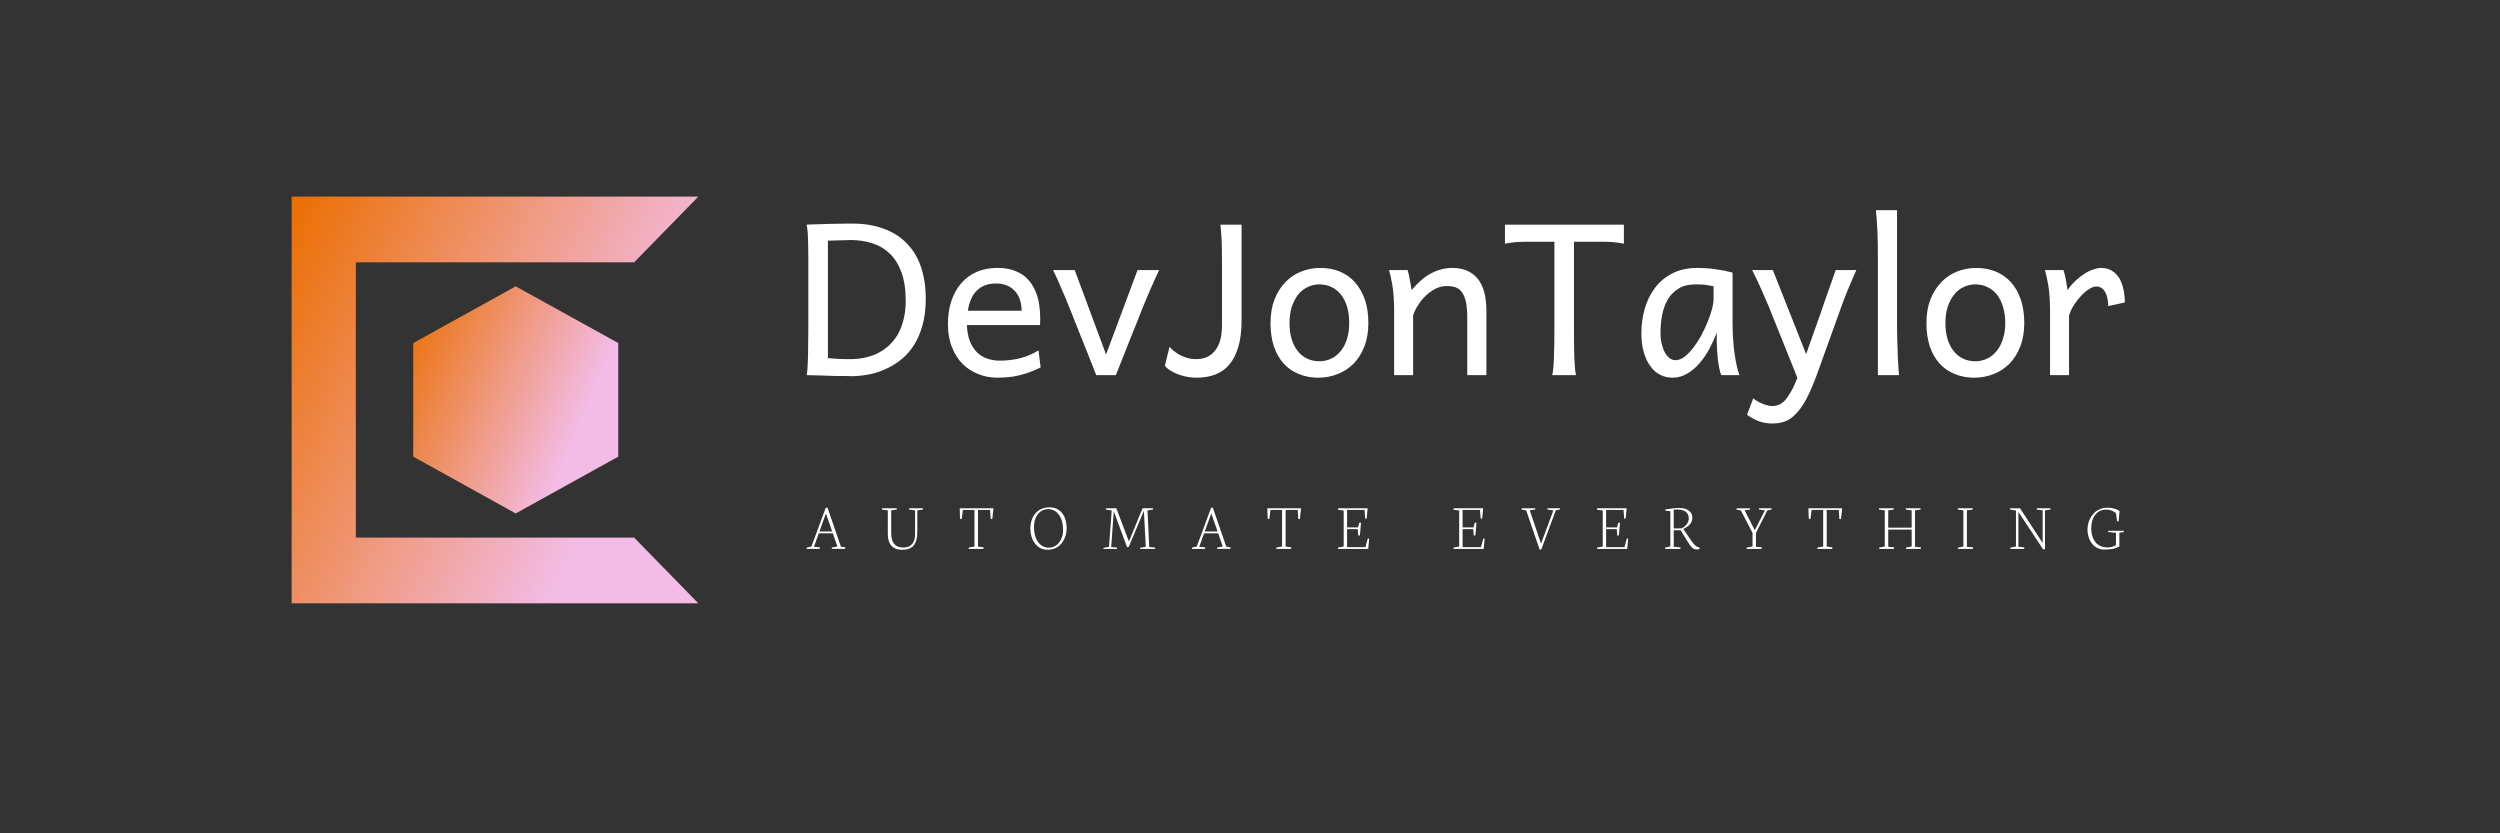 <?xml version="1.0"?>
<svg width="300" height="100" xmlns="http://www.w3.org/2000/svg" xmlns:svg="http://www.w3.org/2000/svg" class="iconLeftSlogan">
 <rect width="100%" height="100%" fill="#333333" stroke="none"/>
 <!---->
 <defs>
  <!---->
 </defs>
 <defs>
  <!---->
 </defs>
 <defs>
  <linearGradient gradientTransform="rotate(25)" id="ed75371a-7be8-465d-9b36-c4663b641916" x1="0%" x2="100%" y1="0%" y2="0%">
   <stop offset="0%" stop-color="#EB6E00"/>
   <stop offset="100%" stop-color="#F3BCE6"/>
  </linearGradient>
 </defs>
 <defs>
  <!---->
 </defs>
 <g class="layer">
  <title>Layer 1</title>
  <g fill="#36231D" id="7b57a090-5867-4e63-b447-16d53c5324c1" transform="matrix(1.809 0 0 1.809 99.821 116.072)">
   <path d="m-1.56,-42.39l0,0l0,-4.7l0,0q0,-0.48 -0.01,-0.9l0,0l0,0q-0.01,-0.41 -0.03,-0.74l0,0l0,0q-0.03,-0.33 -0.07,-0.53l0,0l0,0q0.15,-0.01 0.37,-0.02l0,0l0,0q0.22,-0.01 0.49,-0.01l0,0l0,0q0.27,-0.01 0.57,-0.02l0,0l0,0q0.3,-0.01 0.59,-0.01l0,0l0,0q0.3,0 0.58,-0.01l0,0l0,0q0.28,0 0.51,0l0,0l0,0q0.28,0 0.63,0.03l0,0l0,0q0.35,0.03 0.74,0.12l0,0l0,0q0.38,0.09 0.79,0.25l0,0l0,0q0.41,0.16 0.79,0.42l0,0l0,0q0.38,0.26 0.71,0.63l0,0l0,0q0.34,0.37 0.59,0.88l0,0l0,0q0.25,0.5 0.39,1.16l0,0l0,0q0.15,0.66 0.15,1.5l0,0l0,0q0,1.02 -0.23,1.8l0,0l0,0q-0.22,0.77 -0.6,1.34l0,0l0,0q-0.38,0.57 -0.88,0.95l0,0l0,0q-0.5,0.38 -1.05,0.61l0,0l0,0q-0.54,0.24 -1.1,0.33l0,0l0,0q-0.56,0.1 -1.06,0.1l0,0l0,0q-0.17,0 -0.38,-0.01l0,0l0,0q-0.22,0 -0.46,0l0,0l0,0q-0.24,-0.01 -0.49,-0.01l0,0l0,0q-0.25,-0.01 -0.49,-0.02l0,0l0,0q-0.56,-0.01 -1.16,-0.03l0,0l0,0q0.04,-0.21 0.06,-0.53l0,0l0,0q0.02,-0.32 0.03,-0.72l0,0l0,0q0.01,-0.4 0.01,-0.88l0,0l0,0q0.01,-0.47 0.01,-0.98zm1.3,-5.81l0,7.79l0,0q0.23,0.02 0.62,0.05l0,0l0,0q0.39,0.02 0.88,0.02l0,0l0,0q0.46,0 0.9,-0.09l0,0l0,0q0.45,-0.09 0.86,-0.28l0,0l0,0q0.41,-0.2 0.75,-0.5l0,0l0,0q0.35,-0.31 0.61,-0.74l0,0l0,0q0.25,-0.43 0.39,-0.99l0,0l0,0q0.15,-0.56 0.15,-1.26l0,0l0,0q0,-1.15 -0.29,-1.92l0,0l0,0q-0.29,-0.78 -0.79,-1.24l0,0l0,0q-0.49,-0.47 -1.15,-0.67l0,0l0,0q-0.66,-0.21 -1.4,-0.21l0,0l0,0q-0.17,0 -0.38,0.01l0,0l0,0q-0.21,0 -0.43,0.01l0,0l0,0q-0.21,0.01 -0.4,0.01l0,0l0,0q-0.19,0 -0.32,0.01l0,0zm14.07,5.6l-4.85,0l0,0q0.02,0.61 0.19,1.05l0,0l0,0q0.17,0.44 0.46,0.74l0,0l0,0q0.29,0.29 0.68,0.43l0,0l0,0q0.4,0.14 0.86,0.14l0,0l0,0q0.66,0 1.3,-0.15l0,0l0,0q0.64,-0.15 1.26,-0.53l0,0l0.14,1.13l0,0q-0.36,0.18 -0.71,0.31l0,0l0,0q-0.35,0.13 -0.7,0.21l0,0l0,0q-0.35,0.09 -0.7,0.12l0,0l0,0q-0.36,0.04 -0.76,0.04l0,0l0,0q-0.66,0 -1.25,-0.23l0,0l0,0q-0.6,-0.23 -1.05,-0.68l0,0l0,0q-0.45,-0.44 -0.71,-1.11l0,0l0,0q-0.27,-0.66 -0.27,-1.53l0,0l0,0q0,-0.85 0.23,-1.54l0,0l0,0q0.23,-0.69 0.65,-1.17l0,0l0,0q0.42,-0.49 1.03,-0.76l0,0l0,0q0.61,-0.26 1.37,-0.26l0,0l0,0q0.56,0 0.99,0.13l0,0l0,0q0.43,0.14 0.75,0.37l0,0l0,0q0.31,0.24 0.52,0.55l0,0l0,0q0.21,0.32 0.34,0.68l0,0l0,0q0.13,0.36 0.18,0.76l0,0l0,0q0.06,0.39 0.06,0.77l0,0l0,0.27l0,0q0,0.17 -0.01,0.26l0,0zm-2.93,-2.76l0,0l0,0q-0.75,0 -1.23,0.44l0,0l0,0q-0.48,0.44 -0.63,1.37l0,0l3.57,0l0,0q0,-0.44 -0.13,-0.78l0,0l0,0q-0.13,-0.34 -0.36,-0.57l0,0l0,0q-0.22,-0.23 -0.54,-0.35l0,0l0,0q-0.31,-0.11 -0.68,-0.11zm9.4,-0.89l1.43,0l0,0q-0.14,0.29 -0.29,0.63l0,0l0,0q-0.16,0.34 -0.3,0.67l0,0l0,0q-0.14,0.33 -0.26,0.62l0,0l0,0q-0.12,0.3 -0.21,0.5l0,0l0,0q-0.07,0.17 -0.18,0.45l0,0l0,0q-0.11,0.29 -0.25,0.64l0,0l0,0q-0.14,0.35 -0.3,0.74l0,0l0,0q-0.16,0.4 -0.31,0.78l0,0l0,0q-0.36,0.9 -0.77,1.94l0,0l-1.3,0l0,0q-0.39,-0.99 -0.74,-1.87l0,0l0,0q-0.15,-0.38 -0.31,-0.77l0,0l0,0q-0.16,-0.39 -0.3,-0.75l0,0l0,0q-0.14,-0.36 -0.26,-0.66l0,0l0,0q-0.12,-0.3 -0.2,-0.5l0,0l0,0q-0.08,-0.2 -0.2,-0.5l0,0l0,0q-0.13,-0.3 -0.27,-0.62l0,0l0,0q-0.14,-0.33 -0.29,-0.67l0,0l0,0q-0.15,-0.34 -0.3,-0.63l0,0l1.44,0l2.08,5.6l2.09,-5.6zm5.5,-3.01l1.4,0l0,6.32l0,0q0,1.07 -0.22,1.8l0,0l0,0q-0.22,0.73 -0.61,1.18l0,0l0,0q-0.39,0.45 -0.94,0.65l0,0l0,0q-0.55,0.2 -1.2,0.2l0,0l0,0q-0.25,0 -0.54,-0.04l0,0l0,0q-0.29,-0.05 -0.58,-0.14l0,0l0,0q-0.3,-0.1 -0.56,-0.25l0,0l0,0q-0.26,-0.15 -0.44,-0.36l0,0l0.31,-1.26l0,0q0.17,0.2 0.38,0.35l0,0l0,0q0.21,0.16 0.44,0.26l0,0l0,0q0.23,0.1 0.47,0.16l0,0l0,0q0.24,0.05 0.48,0.05l0,0l0,0q0.38,0 0.69,-0.13l0,0l0,0q0.32,-0.14 0.54,-0.41l0,0l0,0q0.23,-0.28 0.36,-0.7l0,0l0,0q0.12,-0.43 0.12,-1.02l0,0l0,-3.38l0,0q0,-0.5 0,-0.97l0,0l0,0q0,-0.48 -0.01,-0.9l0,0l0,0q-0.01,-0.42 -0.04,-0.78l0,0l0,0q-0.02,-0.36 -0.05,-0.63l0,0zm4.58,6.53l0,0l0,0q0,0.59 0.14,1.06l0,0l0,0q0.15,0.48 0.41,0.8l0,0l0,0q0.26,0.33 0.63,0.5l0,0l0,0q0.36,0.17 0.8,0.17l0,0l0,0q0.41,0 0.78,-0.17l0,0l0,0q0.36,-0.17 0.63,-0.5l0,0l0,0q0.27,-0.32 0.42,-0.8l0,0l0,0q0.15,-0.47 0.15,-1.06l0,0l0,0q0,-0.6 -0.14,-1.08l0,0l0,0q-0.14,-0.47 -0.41,-0.81l0,0l0,0q-0.26,-0.33 -0.62,-0.5l0,0l0,0q-0.37,-0.18 -0.81,-0.18l0,0l0,0q-0.41,0 -0.78,0.18l0,0l0,0q-0.36,0.17 -0.63,0.5l0,0l0,0q-0.26,0.34 -0.42,0.81l0,0l0,0q-0.15,0.48 -0.15,1.08zm-1.26,0l0,0l0,0q0,-0.88 0.26,-1.56l0,0l0,0q0.27,-0.68 0.72,-1.15l0,0l0,0q0.45,-0.47 1.05,-0.71l0,0l0,0q0.6,-0.24 1.28,-0.24l0,0l0,0q0.71,0 1.29,0.24l0,0l0,0q0.58,0.24 1,0.71l0,0l0,0q0.42,0.47 0.66,1.15l0,0l0,0q0.23,0.68 0.23,1.56l0,0l0,0q0,0.88 -0.27,1.56l0,0l0,0q-0.26,0.67 -0.71,1.13l0,0l0,0q-0.46,0.46 -1.06,0.69l0,0l0,0q-0.6,0.24 -1.28,0.24l0,0l0,0q-0.7,0 -1.28,-0.24l0,0l0,0q-0.59,-0.23 -1.01,-0.69l0,0l0,0q-0.42,-0.46 -0.65,-1.13l0,0l0,0q-0.23,-0.68 -0.23,-1.56zm14.32,3.45l-1.27,0l0,-3.76l0,0q0,-0.64 -0.08,-1.06l0,0l0,0q-0.09,-0.42 -0.26,-0.66l0,0l0,0q-0.16,-0.24 -0.42,-0.34l0,0l0,0q-0.26,-0.09 -0.61,-0.09l0,0l0,0q-0.36,0 -0.72,0.17l0,0l0,0q-0.35,0.18 -0.64,0.45l0,0l0,0q-0.3,0.28 -0.52,0.63l0,0l0,0q-0.23,0.35 -0.34,0.7l0,0l0,3.96l-1.26,0l0,-4.2l0,0q0,-1.02 -0.11,-1.72l0,0l0,0q-0.12,-0.7 -0.23,-1.05l0,0l1.23,0l0,0q0.04,0.11 0.08,0.28l0,0l0,0q0.04,0.18 0.07,0.37l0,0l0,0q0.04,0.19 0.07,0.37l0,0l0.05,0.31l0,0q0.65,-0.78 1.31,-1.12l0,0l0,0q0.67,-0.35 1.39,-0.35l0,0l0,0q1.09,0 1.68,0.71l0,0l0,0q0.58,0.72 0.58,2.13l0,0l0,4.27zm1.23,-9.98l7.89,0l0,1.26l0,0q-0.41,-0.08 -0.81,-0.11l0,0l0,0q-0.4,-0.02 -0.86,-0.02l0,0l-1.64,0l0,5.88l0,0q0,1.01 0.02,1.78l0,0l0,0q0.03,0.78 0.11,1.19l0,0l-1.57,0l0,0q0.09,-0.41 0.11,-1.19l0,0l0,0q0.03,-0.77 0.03,-1.78l0,0l0,-5.88l-1.61,0l0,0q-0.46,0 -0.86,0.02l0,0l0,0q-0.4,0.03 -0.81,0.11l0,0l0,-1.26zm13.84,4.96l0,-0.87l0,0q-0.08,-0.02 -0.18,-0.04l0,0l0,0q-0.11,-0.02 -0.25,-0.04l0,0l0,0q-0.14,-0.03 -0.33,-0.04l0,0l0,0q-0.18,-0.01 -0.44,-0.01l0,0l0,0q-0.67,0 -1.11,0.27l0,0l0,0q-0.45,0.27 -0.72,0.72l0,0l0,0q-0.26,0.45 -0.38,1.03l0,0l0,0q-0.11,0.58 -0.11,1.2l0,0l0,0q0,0.39 0.08,0.73l0,0l0,0q0.08,0.33 0.21,0.57l0,0l0,0q0.14,0.24 0.32,0.38l0,0l0,0q0.18,0.13 0.38,0.13l0,0l0,0q0.3,0 0.61,-0.23l0,0l0,0q0.3,-0.24 0.58,-0.6l0,0l0,0q0.28,-0.37 0.53,-0.82l0,0l0,0q0.24,-0.46 0.42,-0.9l0,0l0,0q0.18,-0.45 0.29,-0.85l0,0l0,0q0.1,-0.4 0.1,-0.63l0,0zm1.71,5.02l-1.2,0l0,0q-0.07,-0.16 -0.13,-0.45l0,0l0,0q-0.06,-0.29 -0.1,-0.61l0,0l0,0q-0.03,-0.33 -0.05,-0.65l0,0l0,0q-0.02,-0.32 -0.02,-0.55l0,0l0,-0.54l0,0q-0.21,0.53 -0.49,1.06l0,0l0,0q-0.29,0.53 -0.65,0.95l0,0l0,0q-0.37,0.43 -0.82,0.69l0,0l0,0q-0.45,0.27 -0.98,0.27l0,0l0,0q-0.44,0 -0.81,-0.19l0,0l0,0q-0.38,-0.19 -0.65,-0.57l0,0l0,0q-0.28,-0.37 -0.44,-0.93l0,0l0,0q-0.16,-0.56 -0.16,-1.28l0,0l0,0q0,-0.82 0.22,-1.59l0,0l0,0q0.22,-0.78 0.67,-1.38l0,0l0,0q0.45,-0.61 1.15,-0.97l0,0l0,0q0.7,-0.37 1.66,-0.37l0,0l0,0q0.66,0 1.25,0.09l0,0l0,0q0.59,0.08 1.1,0.22l0,0l0,3.18l0,0q0,1.29 0.13,2.17l0,0l0,0q0.12,0.88 0.32,1.45l0,0zm6.77,-4.55l-1.64,4.55l0,0q-0.36,0.98 -0.7,1.61l0,0l0,0q-0.34,0.62 -0.7,0.98l0,0l0,0q-0.35,0.36 -0.73,0.49l0,0l0,0q-0.38,0.13 -0.81,0.13l0,0l0,0q-0.48,0 -0.89,-0.15l0,0l0,0q-0.41,-0.15 -0.79,-0.43l0,0l0.41,-1.09l0,0q0.11,0.09 0.26,0.18l0,0l0,0q0.15,0.09 0.31,0.16l0,0l0,0q0.17,0.07 0.35,0.12l0,0l0,0q0.18,0.05 0.35,0.05l0,0l0,0q0.2,0 0.4,-0.07l0,0l0,0q0.2,-0.07 0.4,-0.27l0,0l0,0q0.2,-0.21 0.41,-0.57l0,0l0,0q0.22,-0.37 0.45,-0.96l0,0l-1.9,-4.73l0,0q-0.19,-0.46 -0.45,-1.04l0,0l0,0q-0.25,-0.58 -0.65,-1.38l0,0l1.37,0l2.21,5.58l0,0q0.13,-0.37 0.28,-0.8l0,0l0,0q0.16,-0.44 0.32,-0.9l0,0l0,0q0.16,-0.46 0.33,-0.93l0,0l0,0q0.16,-0.46 0.31,-0.9l0,0l0,0q0.36,-1.01 0.72,-2.05l0,0l1.37,0l0,0q-0.18,0.39 -0.32,0.73l0,0l0,0q-0.15,0.34 -0.27,0.64l0,0l0,0q-0.12,0.3 -0.22,0.55l0,0l0,0q-0.1,0.26 -0.18,0.5l0,0zm3.69,-6.39l0,7.69l0,0q0,0.33 0.01,0.78l0,0l0,0q0.01,0.44 0.03,0.9l0,0l0,0q0.01,0.46 0.04,0.87l0,0l0,0q0.02,0.42 0.05,0.7l0,0l-1.4,0l0,-7.72l0,0q0,-1 -0.03,-1.81l0,0l0,0q-0.04,-0.81 -0.1,-1.41l0,0l1.4,0zm3.21,7.49l0,0l0,0q0,0.59 0.14,1.06l0,0l0,0q0.15,0.48 0.41,0.8l0,0l0,0q0.26,0.33 0.63,0.5l0,0l0,0q0.36,0.17 0.8,0.17l0,0l0,0q0.41,0 0.78,-0.17l0,0l0,0q0.36,-0.17 0.63,-0.5l0,0l0,0q0.27,-0.32 0.42,-0.8l0,0l0,0q0.16,-0.47 0.16,-1.06l0,0l0,0q0,-0.6 -0.15,-1.08l0,0l0,0q-0.14,-0.47 -0.4,-0.81l0,0l0,0q-0.27,-0.33 -0.63,-0.5l0,0l0,0q-0.37,-0.18 -0.81,-0.18l0,0l0,0q-0.41,0 -0.78,0.18l0,0l0,0q-0.36,0.17 -0.62,0.5l0,0l0,0q-0.27,0.34 -0.43,0.81l0,0l0,0q-0.15,0.48 -0.15,1.08zm-1.26,0l0,0l0,0q0,-0.88 0.26,-1.56l0,0l0,0q0.27,-0.68 0.72,-1.15l0,0l0,0q0.45,-0.47 1.05,-0.71l0,0l0,0q0.6,-0.24 1.28,-0.24l0,0l0,0q0.71,0 1.29,0.24l0,0l0,0q0.58,0.24 1.01,0.71l0,0l0,0q0.42,0.47 0.65,1.15l0,0l0,0q0.23,0.68 0.23,1.56l0,0l0,0q0,0.88 -0.27,1.56l0,0l0,0q-0.26,0.67 -0.71,1.13l0,0l0,0q-0.46,0.46 -1.06,0.69l0,0l0,0q-0.6,0.24 -1.28,0.24l0,0l0,0q-0.7,0 -1.28,-0.24l0,0l0,0q-0.59,-0.23 -1.01,-0.69l0,0l0,0q-0.42,-0.46 -0.65,-1.13l0,0l0,0q-0.23,-0.68 -0.23,-1.56zm9.46,3.45l-1.26,0l0,-4.2l0,0q0,-1.02 -0.11,-1.72l0,0l0,0q-0.12,-0.7 -0.23,-1.05l0,0l1.23,0l0,0q0.04,0.11 0.08,0.28l0,0l0,0q0.04,0.18 0.08,0.37l0,0l0,0q0.03,0.19 0.06,0.37l0,0l0.05,0.31l0,0q0.25,-0.36 0.54,-0.63l0,0l0,0q0.29,-0.27 0.59,-0.46l0,0l0,0q0.29,-0.19 0.58,-0.28l0,0l0,0q0.28,-0.1 0.51,-0.1l0,0l0,0q0.43,0 0.73,0.19l0,0l0,0q0.3,0.19 0.49,0.5l0,0l0,0q0.18,0.32 0.27,0.74l0,0l0,0q0.09,0.41 0.09,0.86l0,0l-1.1,0.24l0,0q0,-0.25 -0.05,-0.49l0,0l0,0q-0.04,-0.23 -0.14,-0.42l0,0l0,0q-0.1,-0.18 -0.24,-0.28l0,0l0,0q-0.15,-0.11 -0.35,-0.11l0,0l0,0q-0.22,0 -0.49,0.17l0,0l0,0q-0.27,0.17 -0.52,0.44l0,0l0,0q-0.26,0.27 -0.48,0.61l0,0l0,0q-0.22,0.35 -0.33,0.7l0,0l0,3.96z" fill="#ffffff" id="svg_2"/>
  </g>
  <g fill="url(#ed75371a-7be8-465d-9b36-c4663b641916)" id="fe52f8f1-4021-448e-b7aa-2231e1fcad70" transform="matrix(1.525 0 0 1.525 40 125.603)">
   <path d="m6.29,-46.43l8.06,4.47l8.07,-4.47l0,-8.94l-8.07,-4.46l-8.06,4.46l0,8.94z" id="svg_3"/>
   <path d="m28.72,-66.89l-32,0l0,32l32,0l-5.05,-5.17l-21.9,0l0,-21.66l21.9,0l5.05,-5.17z" id="svg_4"/>
  </g>
  <g fill="#36231D" id="a43dea47-eb18-4e4d-aadd-4122830f6a0d" transform="matrix(0.573 0 0 0.573 101.587 159.538)">
   <path d="m-4.32,-170.89l-1.36,3.77l2.68,0l-1.32,-3.77zm-1.32,7.42l-2.72,0l0.03,-0.29l0.97,-0.21l2.99,-8.08l0.37,-0.09l2.83,8.22l0.91,0.13l-0.06,0.31l-2.79,0l0.06,-0.29l1.13,-0.2l-0.95,-2.77l-2.95,0l-1.01,2.82l1.25,0.13l-0.06,0.32zm14.28,-8.07l-1.24,-0.17l0.03,-0.27l3.1,0l-0.03,0.27l-1.15,0.16l0,4.69l0,0q0,0.86 0.18,1.48l0,0l0,0q0.18,0.61 0.53,0.96l0,0l0,0q0.35,0.34 0.79,0.5l0,0l0,0q0.45,0.16 1.04,0.16l0,0l0,0q1.18,0 1.82,-0.71l0,0l0,0q0.64,-0.72 0.64,-2.07l0,0l0,-5l-1.27,-0.17l0.03,-0.27l2.91,0l-0.06,0.27l-1.13,0.16l-0.02,4.73l0,0q-0.01,1.73 -0.75,2.63l0,0l0,0q-0.73,0.9 -2.4,0.9l0,0l0,0q-0.49,0 -0.92,-0.09l0,0l0,0q-0.42,-0.09 -0.82,-0.33l0,0l0,0q-0.39,-0.23 -0.67,-0.6l0,0l0,0q-0.28,-0.37 -0.45,-0.96l0,0l0,0q-0.16,-0.59 -0.16,-1.36l0,0l0,-4.91zm15.12,1.76l-0.06,-2.2l7.06,0l-0.24,2.27l-0.34,-0.04l-0.12,-1.88l-2.54,0l0,7.66l1.21,0.18l-0.07,0.32l-3.1,0l0.04,-0.29l1.19,-0.21l0,-7.66l-2.43,0l-0.24,1.91l-0.36,-0.06zm15.49,1.66l0,0l0,0q0,1.28 0.36,2.26l0,0l0,0q0.36,0.99 1.08,1.56l0,0l0,0q0.72,0.57 1.7,0.57l0,0l0,0q0.57,0 1.06,-0.22l0,0l0,0q0.49,-0.22 0.84,-0.59l0,0l0,0q0.34,-0.37 0.59,-0.84l0,0l0,0q0.24,-0.48 0.36,-0.99l0,0l0,0q0.11,-0.51 0.11,-1.02l0,0l0,0q0,-1.98 -0.85,-3.19l0,0l0,0q-0.85,-1.22 -2.3,-1.22l0,0l0,0q-0.58,0 -1.07,0.21l0,0l0,0q-0.49,0.21 -0.84,0.57l0,0l0,0q-0.34,0.36 -0.58,0.84l0,0l0,0q-0.24,0.47 -0.35,1l0,0l0,0q-0.11,0.52 -0.11,1.06zm-0.75,0.41l0,0l0,0q0,-2 1.09,-3.24l0,0l0,0q1.1,-1.23 2.94,-1.23l0,0l0,0q1.13,0 1.95,0.58l0,0l0,0q0.82,0.59 1.21,1.57l0,0l0,0q0.4,0.99 0.4,2.27l0,0l0,0q0,0.64 -0.15,1.27l0,0l0,0q-0.15,0.62 -0.47,1.2l0,0l0,0q-0.33,0.59 -0.79,1.03l0,0l0,0q-0.46,0.44 -1.14,0.71l0,0l0,0q-0.68,0.26 -1.48,0.26l0,0l0,0q-1.06,0 -1.88,-0.6l0,0l0,0q-0.82,-0.61 -1.25,-1.61l0,0l0,0q-0.43,-1 -0.43,-2.21zm18.12,4.24l-2.83,0l0.03,-0.23l1.14,-0.21l0.57,-7.6l-1.26,-0.22l0.05,-0.25l2.18,0l0.49,1.29l2.14,5.66l2.45,-5.96l0.42,-0.99l2.23,0l-0.04,0.25l-1.17,0.2l0.37,7.67l1.23,0.11l-0.01,0.28l-3.16,0l0.04,-0.23l1.17,-0.21l-0.39,-7.55l-3.18,7.58l-0.34,0.06l-2.79,-7.52l-0.54,7.48l1.24,0.11l-0.04,0.28zm19.76,-7.42l-1.37,3.77l2.69,0l-1.32,-3.77zm-1.32,7.42l-2.73,0l0.04,-0.29l0.97,-0.21l2.99,-8.08l0.37,-0.09l2.83,8.22l0.9,0.13l-0.05,0.31l-2.8,0l0.07,-0.29l1.13,-0.2l-0.95,-2.77l-2.95,0l-1.02,2.82l1.26,0.13l-0.06,0.32zm13.13,-6.31l-0.07,-2.2l7.06,0l-0.24,2.27l-0.34,-0.04l-0.12,-1.88l-2.53,0l0,7.66l1.21,0.18l-0.08,0.32l-3.1,0l0.04,-0.29l1.19,-0.21l0,-7.66l-2.43,0l-0.24,1.91l-0.35,-0.06zm15.92,-1.73l-1.22,-0.18l0.05,-0.29l6.19,0l-0.21,2.18l-0.31,-0.04l-0.13,-1.79l-3.66,0l0,3.65l2.29,0l0.26,-0.95l0.37,-0.05l-0.23,2.66l-0.35,0.06l-0.11,-1.35l-2.23,0l0,3.77l3.85,0l0.5,-1.84l0.28,0.07l-0.2,2.14l-6.34,0l0.04,-0.29l1.16,-0.21l0,-7.54zm24.19,0l-1.22,-0.18l0.04,-0.29l6.2,0l-0.21,2.18l-0.32,-0.04l-0.13,-1.79l-3.65,0l0,3.65l2.29,0l0.25,-0.95l0.37,-0.05l-0.22,2.66l-0.35,0.06l-0.11,-1.35l-2.23,0l0,3.77l3.84,0l0.51,-1.84l0.28,0.07l-0.21,2.14l-6.33,0l0.04,-0.29l1.16,-0.21l0,-7.54zm14.03,-0.02l-1,-0.2l0.03,-0.25l2.89,0l-0.02,0.25l-1.15,0.18l2.36,6.98l2.58,-6.96l-1.27,-0.2l0.02,-0.25l2.67,0l-0.03,0.25l-0.88,0.18l-3.02,8.15l-0.35,0.1l-2.83,-8.23zm16.03,0.02l-1.23,-0.18l0.05,-0.29l6.19,0l-0.21,2.18l-0.31,-0.04l-0.13,-1.79l-3.65,0l0,3.65l2.29,0l0.25,-0.95l0.37,-0.05l-0.23,2.66l-0.34,0.06l-0.11,-1.35l-2.23,0l0,3.77l3.84,0l0.51,-1.84l0.28,0.07l-0.21,2.14l-6.34,0l0.05,-0.29l1.16,-0.21l0,-7.54zm14.87,-0.18l0,3.93l1.55,0l0,0q0.68,-0.25 1.14,-0.83l0,0l0,0q0.46,-0.58 0.46,-1.26l0,0l0,0q0,-0.91 -0.62,-1.39l0,0l0,0q-0.62,-0.48 -1.71,-0.48l0,0l-0.82,0.03zm1.37,8.22l-3.19,0l0.04,-0.29l1.07,-0.21l0,-7.39l-1.09,-0.14l0.06,-0.24l0,0q1.82,-0.3 2.9,-0.3l0,0l0,0q0.77,0 1.38,0.22l0,0l0,0q0.61,0.22 0.98,0.68l0,0l0,0q0.38,0.46 0.38,1.1l0,0l0,0q0,0.74 -0.43,1.31l0,0l0,0q-0.43,0.58 -1.46,1.09l0,0l0,0l1.32,1.96l0,0q0.71,1.04 1.06,1.39l0,0l0,0q0.34,0.34 0.73,0.47l0,0l0.32,0.11l-0.04,0.26l0,0q-0.29,0.1 -0.63,0.1l0,0l0,0q-0.29,0 -0.54,-0.12l0,0l0,0q-0.26,-0.12 -0.5,-0.39l0,0l0,0q-0.24,-0.26 -0.43,-0.53l0,0l0,0q-0.18,-0.26 -0.45,-0.71l0,0l-1.39,-2.28l-1.46,0l0,3.46l1.44,0.13l-0.07,0.32zm12.7,-8.05l-0.95,-0.2l0.03,-0.25l2.85,0l-0.03,0.25l-1.13,0.17l2.14,4.17l2.11,-4.15l-1.26,-0.2l0.01,-0.25l2.67,0l-0.02,0.25l-0.88,0.18l-2.39,4.73l0,2.89l1.24,0.14l-0.06,0.32l-3.14,0l0.04,-0.29l1.2,-0.21l0,-2.85l-2.43,-4.7zm14.21,1.74l-0.07,-2.2l7.06,0l-0.24,2.27l-0.34,-0.04l-0.12,-1.88l-2.53,0l0,7.66l1.21,0.18l-0.08,0.32l-3.1,0l0.04,-0.29l1.19,-0.21l0,-7.66l-2.43,0l-0.24,1.91l-0.35,-0.06zm15.92,-1.76l-1.23,-0.17l0.02,-0.27l3.12,0l-0.03,0.27l-1.16,0.16l0,3.63l4.91,0l0,-3.62l-1.26,-0.17l0.05,-0.27l3.11,0l-0.05,0.27l-1.15,0.16l0,7.63l1.25,0.13l-0.04,0.32l-3.1,0l0.05,-0.29l1.14,-0.21l0,-3.54l-4.91,0l0,3.59l1.27,0.13l-0.07,0.32l-3.09,0l0.03,-0.29l1.14,-0.21l0,-7.57zm16.46,0l-1.19,-0.17l0.05,-0.27l3.12,0l-0.05,0.27l-1.19,0.16l0,7.63l1.32,0.13l-0.07,0.32l-3.11,0l0.04,-0.29l1.08,-0.21l0,-7.57zm11.01,0.03l-1.26,-0.22l0.05,-0.25l2.07,0l4.73,7.28l0,-6.84l-1.26,-0.17l0.05,-0.27l2.89,0l-0.05,0.27l-1.14,0.16l0,8.12l-0.37,0.08l-5.2,-7.87l0,7.3l1.25,0.13l-0.06,0.32l-2.88,0l0.04,-0.29l1.14,-0.21l0,-7.54zm14.98,3.91l0,0l0,0q0,-0.63 0.18,-1.27l0,0l0,0q0.17,-0.64 0.51,-1.22l0,0l0,0q0.35,-0.57 0.83,-1.03l0,0l0,0q0.48,-0.45 1.15,-0.71l0,0l0,0q0.66,-0.27 1.42,-0.27l0,0l0,0q0.74,0 1.44,0.17l0,0l0,0q0.71,0.17 1.18,0.53l0,0l-0.2,2.17l-0.31,-0.03l-0.21,-1.62l0,0q-0.27,-0.34 -0.82,-0.58l0,0l0,0q-0.54,-0.24 -1.3,-0.24l0,0l0,0q-1.41,0 -2.25,1.1l0,0l0,0q-0.84,1.1 -0.84,2.8l0,0l0,0q0,0.62 0.11,1.18l0,0l0,0q0.11,0.56 0.37,1.09l0,0l0,0q0.25,0.53 0.63,0.91l0,0l0,0q0.38,0.38 0.97,0.61l0,0l0,0q0.58,0.23 1.31,0.23l0,0l0,0q1.06,0 1.78,-0.5l0,0l0.02,-2.56l-1.65,-0.17l0.04,-0.26l3.28,0l-0.05,0.26l-0.91,0.15l0,2.85l0,0q-0.65,0.39 -1.39,0.53l0,0l0,0q-0.74,0.14 -1.83,0.14l0,0l0,0q-0.7,0 -1.33,-0.3l0,0l0,0q-0.64,-0.3 -1.1,-0.84l0,0l0,0q-0.47,-0.54 -0.75,-1.35l0,0l0,0q-0.28,-0.81 -0.28,-1.77z" fill="#ffffff" id="svg_5"/>
  </g>
 </g>
</svg>